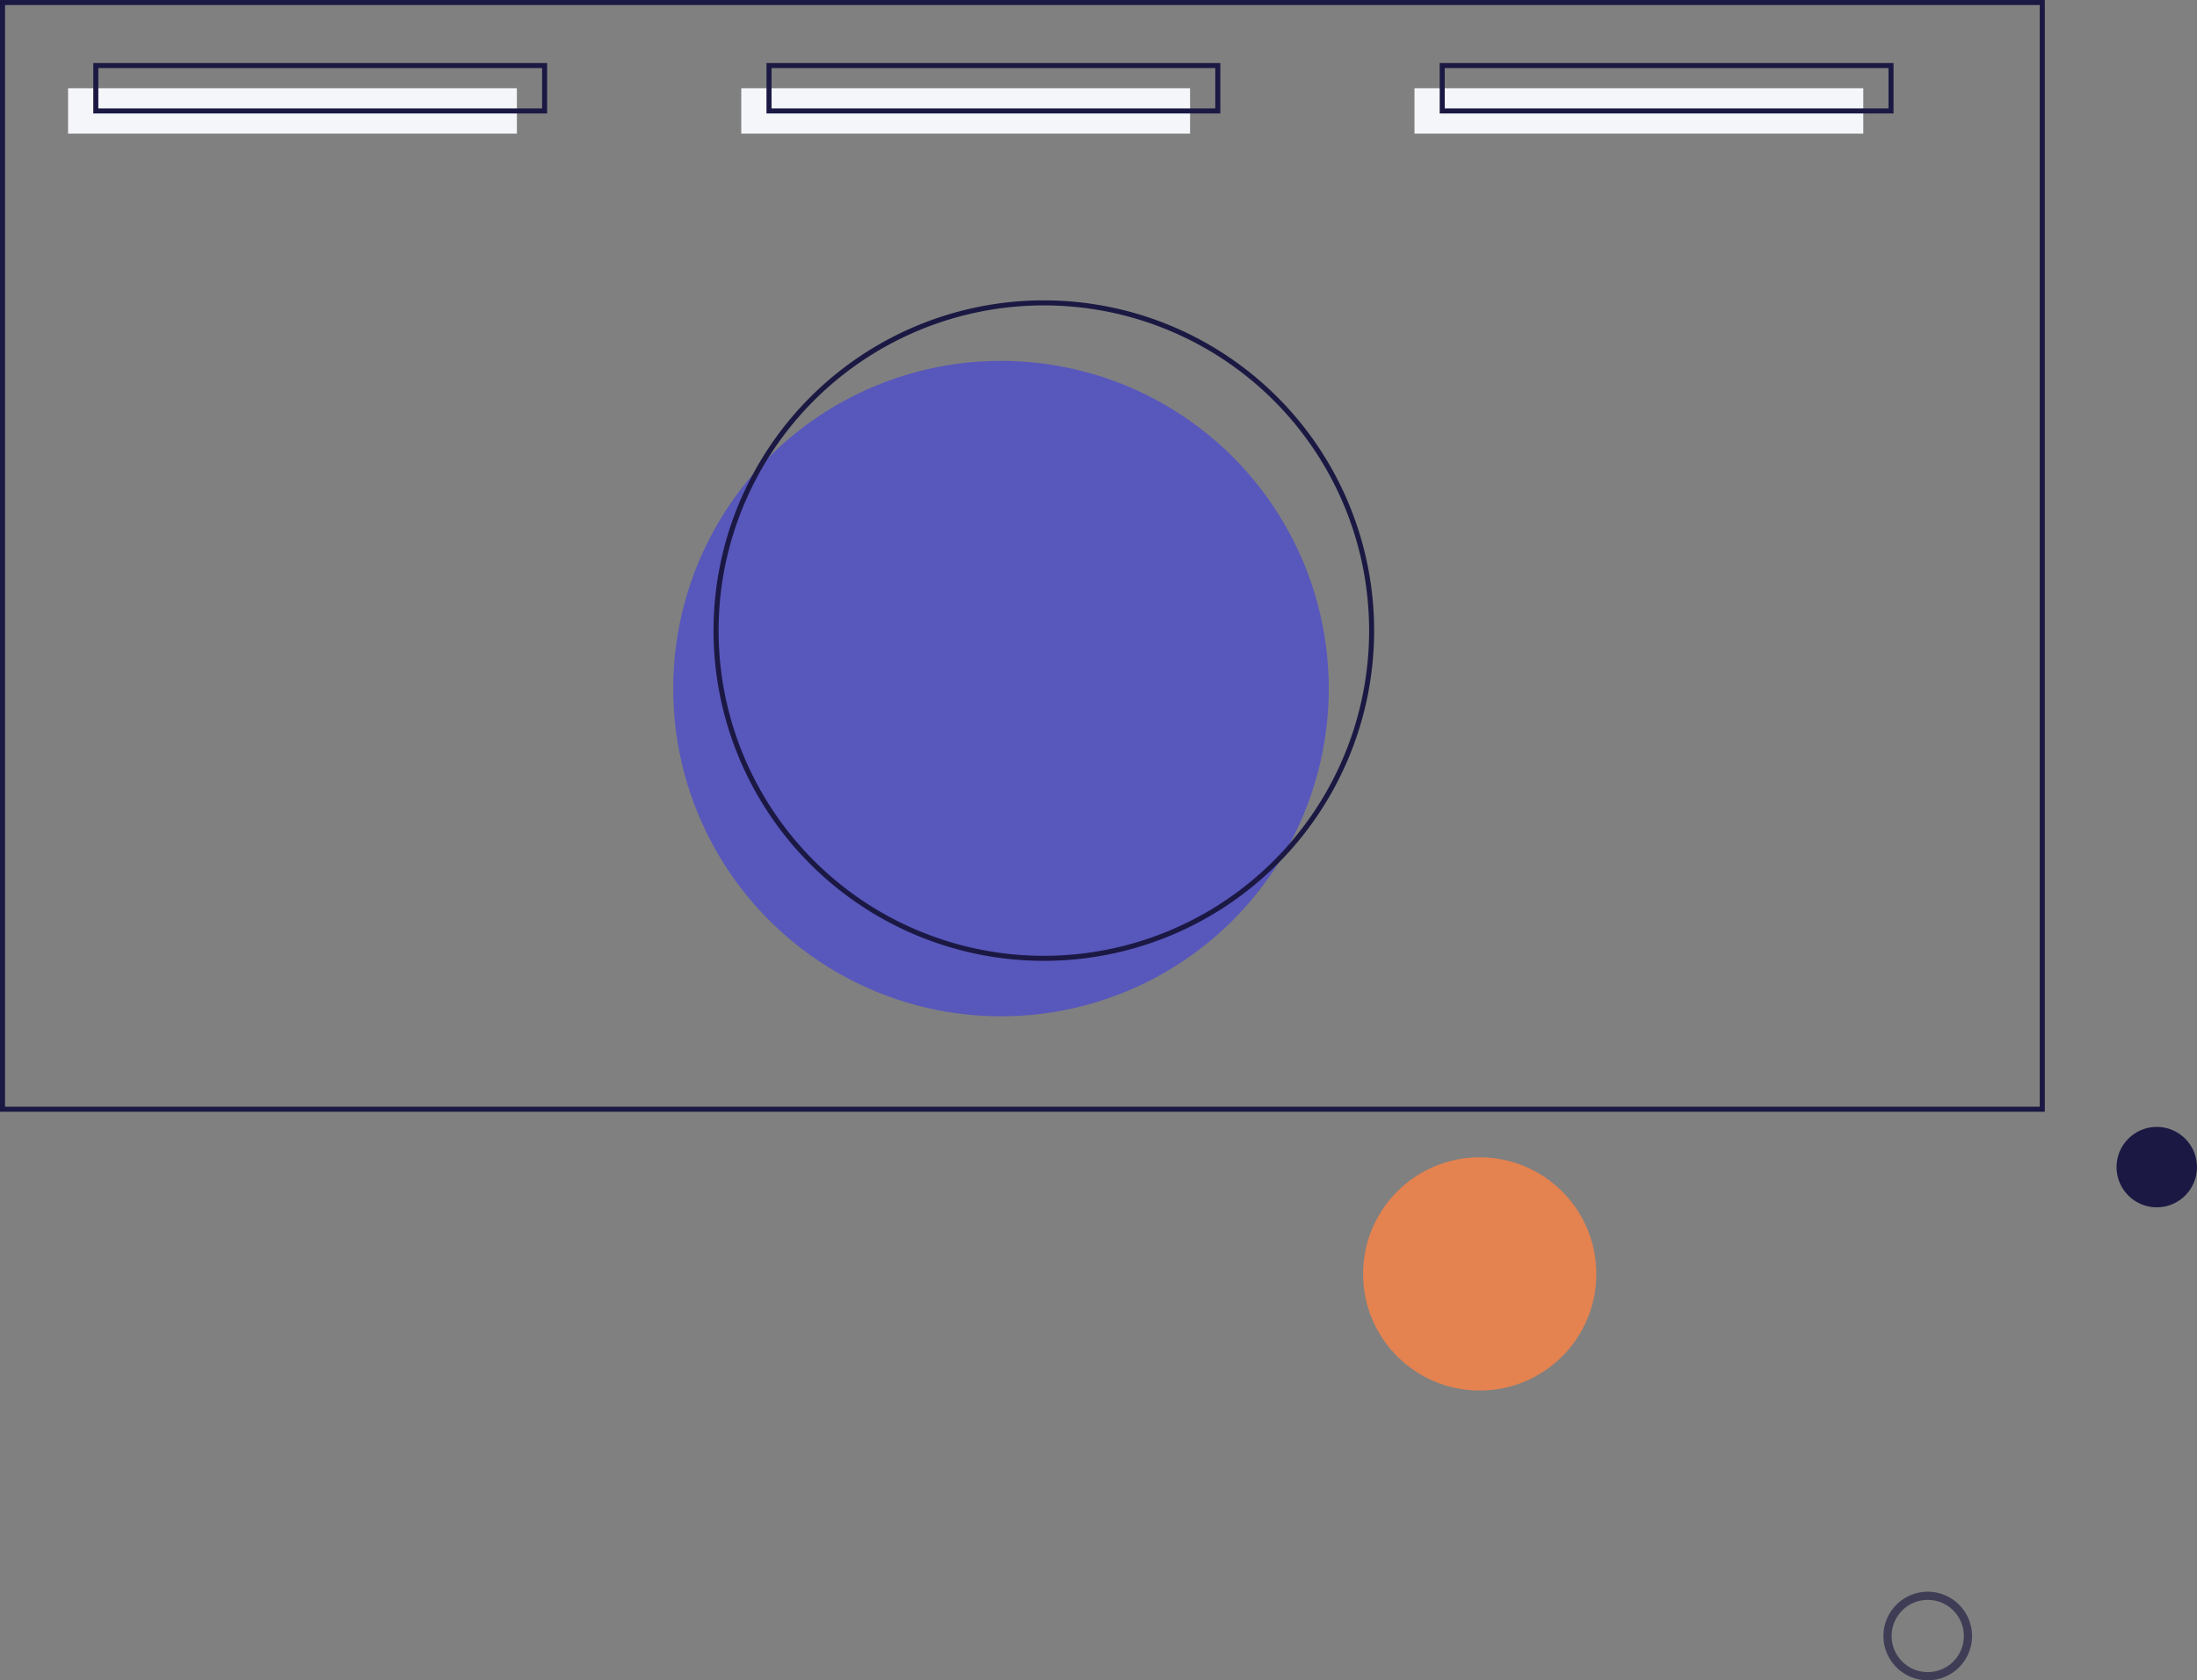 <svg xmlns="http://www.w3.org/2000/svg" width="535.999" height="410.012"><rect width="100%" height="100%" fill="#808080" stroke="none"/><defs><style>.b{fill:#1b1943}</style></defs><g transform="translate(-1218 -1973.498)"><circle cx="79.967" cy="79.967" r="79.967" transform="translate(1382.239 2061.552)" fill="#5857bc"/><path class="b" d="M1472.663 2207.952a80.582 80.582 0 1180.582-80.582 80.582 80.582 0 01-80.582 80.582zm0-159.933a79.352 79.352 0 1079.357 79.352 79.352 79.352 0 00-79.352-79.352z"/><path class="b" d="M1716.869 2244.77H1218v-271.272h498.869zm-497.639-1.229h496.409v-268.813H1219.23z"/><path d="M1234.609 1995.028h109.493v11.072h-109.493zm164.239 0h109.493v11.072h-109.493zm164.239 0h109.493v11.072h-109.493z" fill="#f5f6f9"/><path class="b" d="M1351.483 2001.179H1240.76v-12.3h110.723zm-109.493-1.23h108.263v-9.842H1241.99zm273.732 1.23h-110.723v-12.3h110.723zm-109.493-1.23h108.263v-9.842h-108.263zm273.732 1.23h-110.723v-12.3h110.723zm-109.493-1.23h108.263v-9.842h-108.263z"/><g transform="translate(1550.547 2248.466)"><circle cx="9.815" cy="9.815" r="9.815" transform="translate(127.945 114.414)" fill="none" stroke="#3f3d56" stroke-miterlimit="10" stroke-width="2"/><circle class="b" cx="9.815" cy="9.815" r="9.815" transform="translate(183.822)"/><circle cx="28.455" cy="28.455" r="28.455" transform="translate(0 7.427)" fill="#e48250"/></g></g></svg>